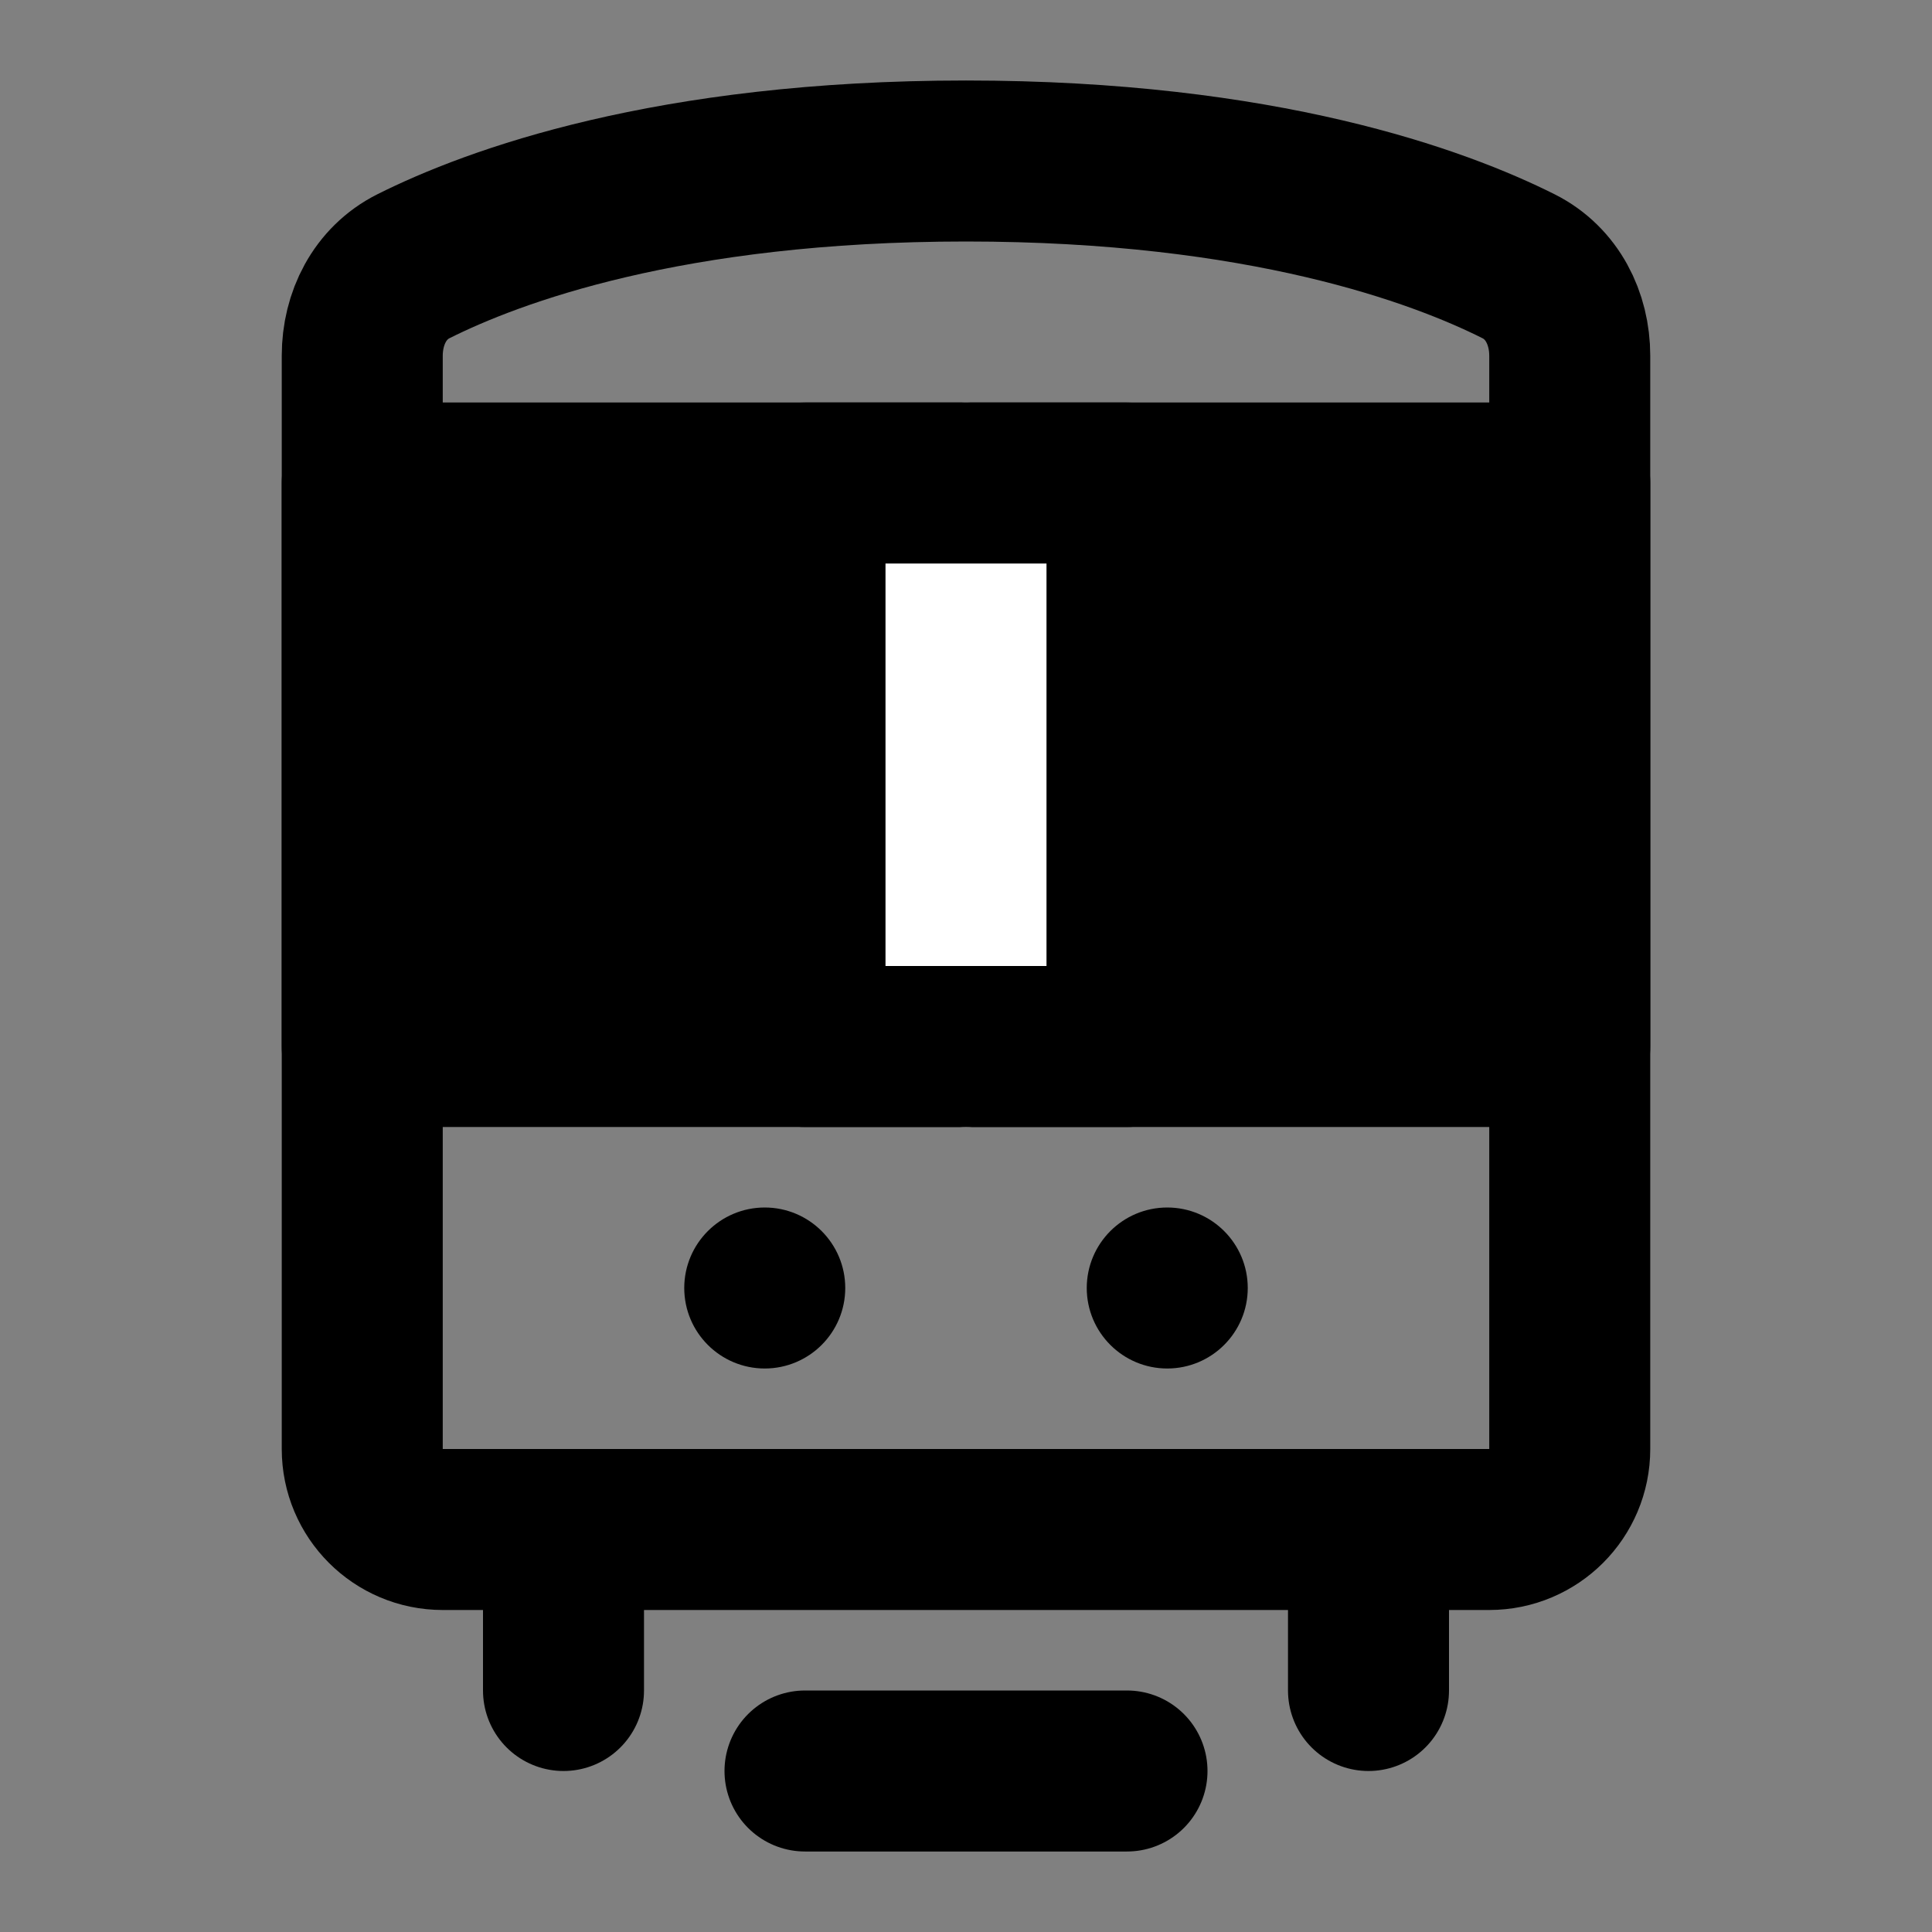 <?xml version="1.0" encoding="UTF-8"?><svg width="24" height="24" viewBox="0 0 48 48" fill="none" xmlns="http://www.w3.org/2000/svg"><rect x="0" y="0" width="48" height="48" fill="#808080" stroke="none"/><path d="M9 8.839C9 7.907 9.438 7.033 10.271 6.615C12.246 5.625 16.612 4 24 4C31.388 4 35.754 5.625 37.728 6.615C38.562 7.033 39 7.907 39 8.839V36C39 37.105 38.105 38 37 38H11C9.895 38 9 37.105 9 36V8.839Z" stroke="currentColor" stroke-width="4" stroke-linejoin="round"/><path d="M34 38V42" stroke="currentColor" stroke-width="4" stroke-linecap="round" stroke-linejoin="round"/><path d="M14 38V42" stroke="currentColor" stroke-width="4" stroke-linecap="round" stroke-linejoin="round"/><path d="M20.5 32C20.5 32.828 19.828 33.5 19 33.5C18.172 33.5 17.5 32.828 17.5 32C17.5 31.172 18.172 30.5 19 30.5C19.828 30.5 20.5 31.172 20.5 32Z" fill="currentColor" stroke="currentColor"/><path d="M30.5 32C30.5 32.828 29.828 33.5 29 33.5C28.172 33.5 27.5 32.828 27.5 32C27.5 31.172 28.172 30.5 29 30.5C29.828 30.5 30.5 31.172 30.5 32Z" fill="currentColor" stroke="currentColor"/><path d="M20 44L28 44" stroke="currentColor" stroke-width="4" stroke-linecap="round" stroke-linejoin="round"/><rect x="9" y="12" width="30" height="14" fill="currentColor" stroke="currentColor" stroke-width="4" stroke-linejoin="round"/><path d="M24 12V26" stroke="#FFF" stroke-width="4" stroke-linecap="round" stroke-linejoin="round"/><path d="M20 12L28 12" stroke="currentColor" stroke-width="4" stroke-linecap="round" stroke-linejoin="round"/><path d="M20 26L28 26" stroke="currentColor" stroke-width="4" stroke-linecap="round" stroke-linejoin="round"/></svg>